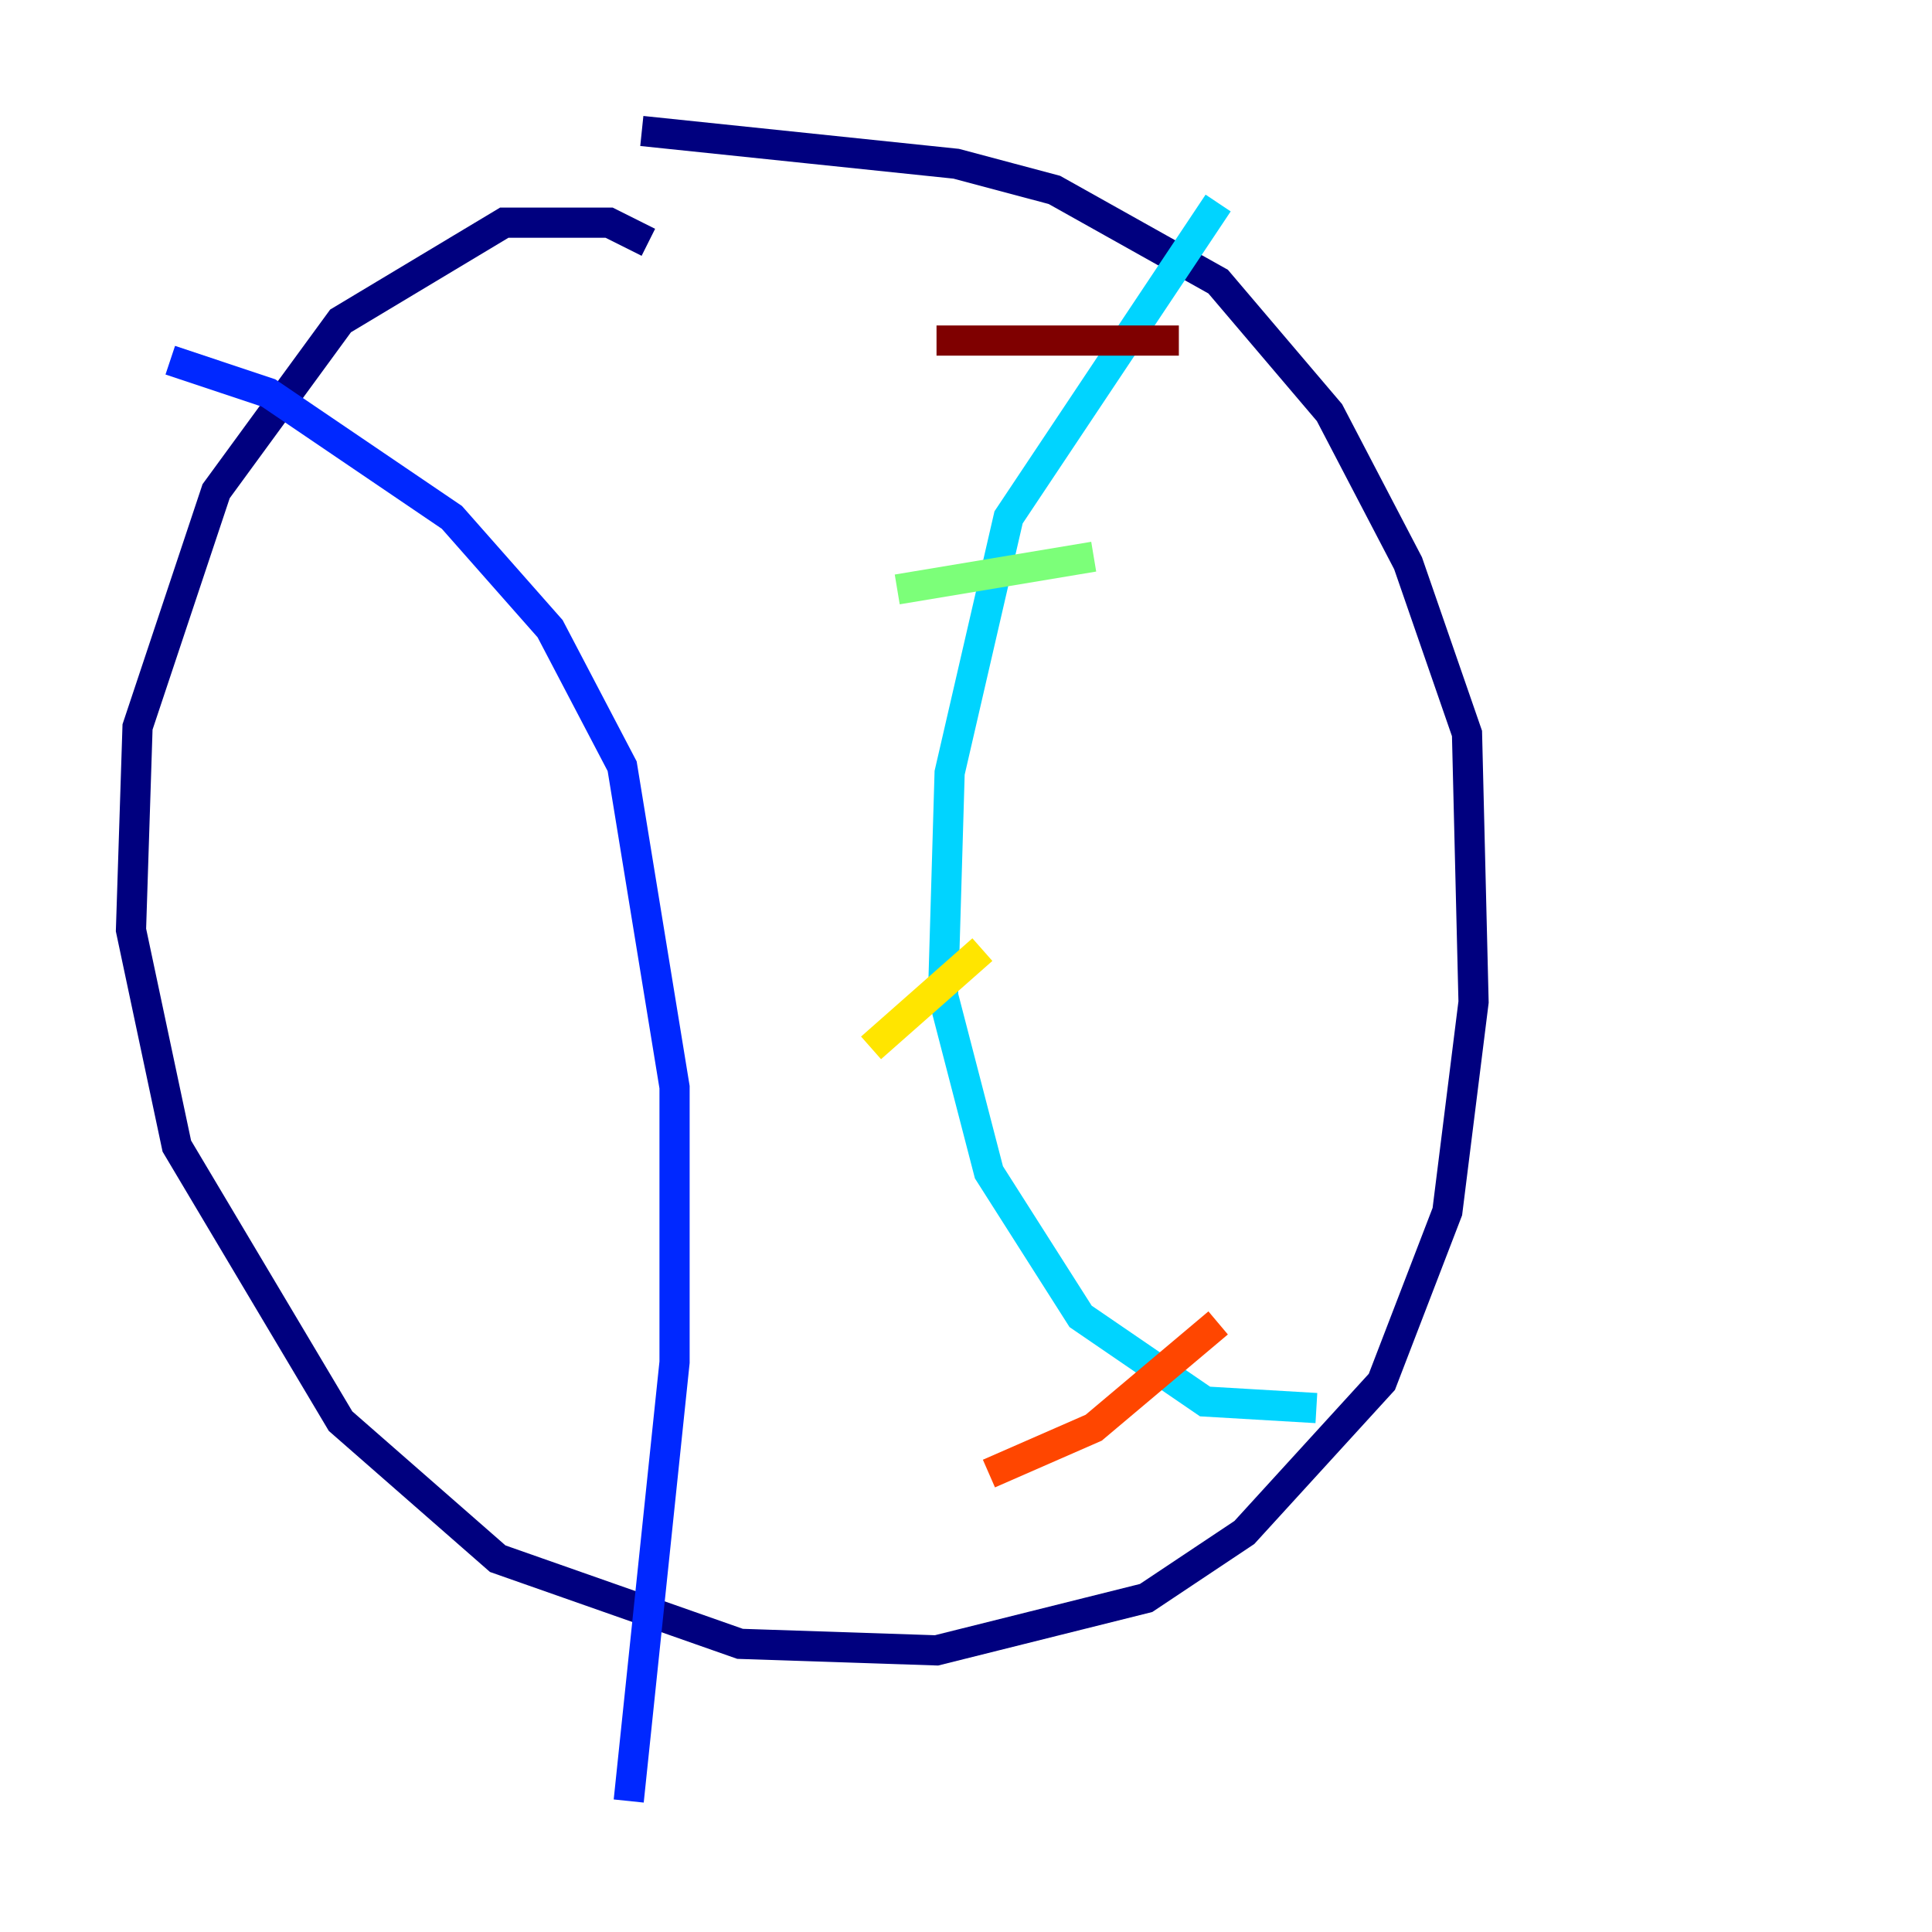 <?xml version="1.0" encoding="utf-8" ?>
<svg baseProfile="tiny" height="128" version="1.2" viewBox="0,0,128,128" width="128" xmlns="http://www.w3.org/2000/svg" xmlns:ev="http://www.w3.org/2001/xml-events" xmlns:xlink="http://www.w3.org/1999/xlink"><defs /><polyline fill="none" points="42.956,16.054 40.352,14.752 33.41,14.752 22.563,21.261 14.319,32.542 9.112,48.163 8.678,61.614 11.715,75.932 22.563,94.156 32.976,103.268 49.031,108.909 62.047,109.342 75.932,105.871 82.441,101.532 91.552,91.552 95.891,80.271 97.627,66.386 97.193,48.597 93.288,37.315 88.081,27.336 80.705,18.658 69.858,12.583 63.349,10.848 42.522,8.678" stroke="#00007f" stroke-width="2" /><polyline fill="none" points="11.281,23.864 17.79,26.034 29.939,34.278 36.447,41.654 41.22,50.766 44.691,72.027 44.691,90.251 41.654,119.322" stroke="#0028ff" stroke-width="2" /><polyline fill="none" points="80.705,13.451 66.82,34.278 62.915,51.2 62.481,65.953 65.519,77.668 71.593,87.214 79.837,92.854 87.214,93.288" stroke="#00d4ff" stroke-width="2" /><polyline fill="none" points="59.444,39.051 72.461,36.881" stroke="#7cff79" stroke-width="2" /><polyline fill="none" points="57.709,69.424 65.085,62.915" stroke="#ffe500" stroke-width="2" /><polyline fill="none" points="65.519,97.627 72.461,94.59 80.705,87.647" stroke="#ff4600" stroke-width="2" /><polyline fill="none" points="62.047,22.563 78.102,22.563" stroke="#7f0000" stroke-width="2" /></svg>